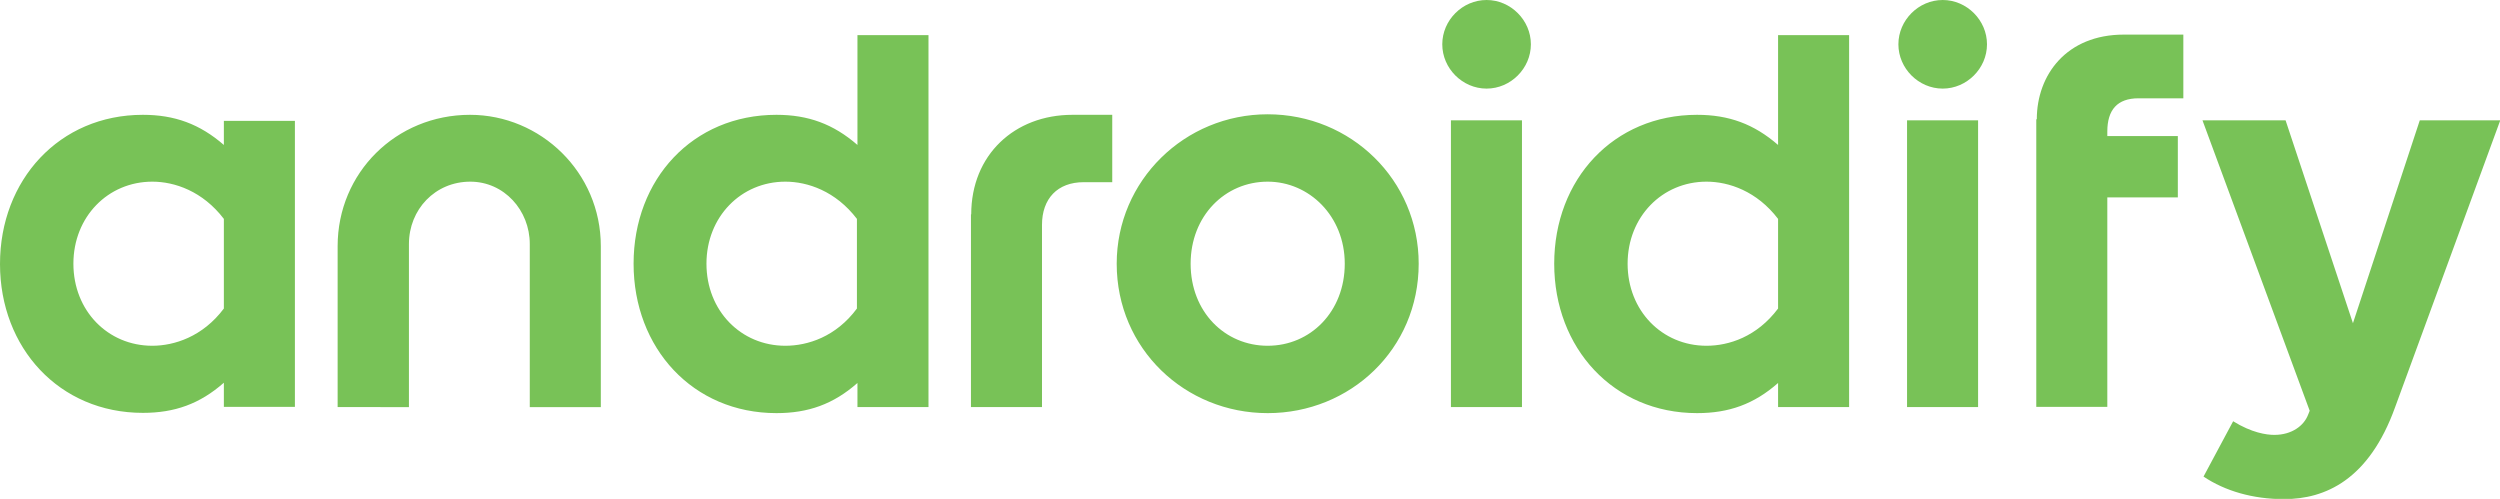 <?xml version="1.0" encoding="utf-8"?>
<!-- Generator: Adobe Illustrator 17.1.0, SVG Export Plug-In . SVG Version: 6.00 Build 0)  -->
<!DOCTYPE svg PUBLIC "-//W3C//DTD SVG 1.1//EN" "http://www.w3.org/Graphics/SVG/1.1/DTD/svg11.dtd">
<svg version="1.1" id="Layer_1" xmlns="http://www.w3.org/2000/svg" xmlns:xlink="http://www.w3.org/1999/xlink" x="0px" y="0px"
	 viewBox="15.2 302.5 953.7 190.3" enable-background="new 15.2 302.5 953.7 190.3" xml:space="preserve">
<g>
	<path fill="#78C257" d="M69.7,346.3c12.1,0,21.7,3.5,30.9,11.5v-9.2h27.1v109.1h-27.1v-9.2c-9.2,8.1-18.8,11.5-30.9,11.5
		c-31.9,0-54.5-24.8-54.5-56.8S37.8,346.3,69.7,346.3z M100.6,420.2v-34.2c-8.1-10.6-18.8-14.2-27.3-14.2
		c-16.9,0-30.1,13.4-30.1,31.3c0,17.9,13.1,31.3,30.1,31.3C81.6,434.4,92.5,431,100.6,420.2z M144,396.4c0-28,22.3-50.1,50.5-50.1
		c26.9,0,49.9,21.9,49.9,50.1v61.4h-27.1v-62.2c0-12.9-9.8-23.8-22.7-23.8c-13.4,0-23.4,10.6-23.4,23.8v62.2H144V396.4z
		 M311.4,346.3c12.1,0,21.7,3.5,30.9,11.5v-41.9h27.1v141.9h-27.1v-9.2c-9.2,8.1-18.8,11.5-30.9,11.5c-31.9,0-54.5-24.8-54.5-57
		S279.4,346.3,311.4,346.3z M342.1,420.2v-34.2c-8.1-10.6-18.8-14.2-27.3-14.2c-16.9,0-30.1,13.4-30.1,31.3
		c0,17.9,13.1,31.3,30.1,31.3C323.3,434.4,334.1,431,342.1,420.2z M385.7,384.3c0-22.7,16.5-38,38.6-38h15.2V372h-10.9
		c-10,0-15.9,6.3-15.9,16.3v69.5h-27.1V384.3L385.7,384.3z M441.2,403.1c0-31.7,25.9-57,57.6-57c31.7,0,57.6,25,57.6,57
		c0,32.6-26.1,57-57.6,57S441.2,435.6,441.2,403.1z M528.2,403.1c0-18.2-13.6-31.3-29.4-31.3c-16.3,0-29.4,13.1-29.4,31.3
		c0,18.4,13.1,31.3,29.4,31.3C515.1,434.4,528.2,421.4,528.2,403.1z M565.4,319.4c0-9.2,7.7-16.9,16.9-16.9
		c9.2,0,16.9,7.7,16.9,16.9s-7.7,16.9-16.9,16.9C573.1,336.3,565.4,328.6,565.4,319.4z M568.7,348.4h27.1v109.4h-27.1V348.4z
		 M662.6,346.3c12.1,0,21.7,3.5,30.9,11.5v-41.9h27.1v141.9h-27.1v-9.2c-9.2,8.1-18.8,11.5-30.9,11.5c-31.9,0-54.5-24.8-54.5-57
		S630.7,346.3,662.6,346.3z M693.5,420.2v-34.2c-8.1-10.6-18.8-14.2-27.3-14.2c-16.9,0-30.1,13.4-30.1,31.3
		c0,17.9,13.1,31.3,30.1,31.3C674.7,434.4,685.4,431,693.5,420.2z"/>
	<path fill="#78C257" d="M739.4,319.4c0-9.2,7.7-16.9,16.9-16.9c9.2,0,16.9,7.7,16.9,16.9s-7.7,16.9-16.9,16.9
		C747.1,336.3,739.4,328.6,739.4,319.4z M742.7,348.4h27.1v109.4h-27.1V348.4z"/>
	<path fill="#78C257" d="M792.2,348c0-16.9,11.3-32.3,33.2-32.3h22.7V340H831c-8.1,0-11.9,4.4-11.9,12.7v1.7h26.9v23.4h-26.9v79.9
		H792V348H792.2z"/>
	<path fill="#78C257" d="M867.1,463.2c7.1,4.4,12.7,5.2,15.7,5.2c6.7,0,11.3-3.5,12.9-7.7l0.6-1.5l-40.9-110.8h31.7l25.7,77.4
		l25.5-77.4H969l-40.1,109.4c-10,27.8-26.7,35.1-42.4,35.1c-11.9,0-22.5-3.1-30.7-8.6L867.1,463.2z"/>
</g>
</svg>
